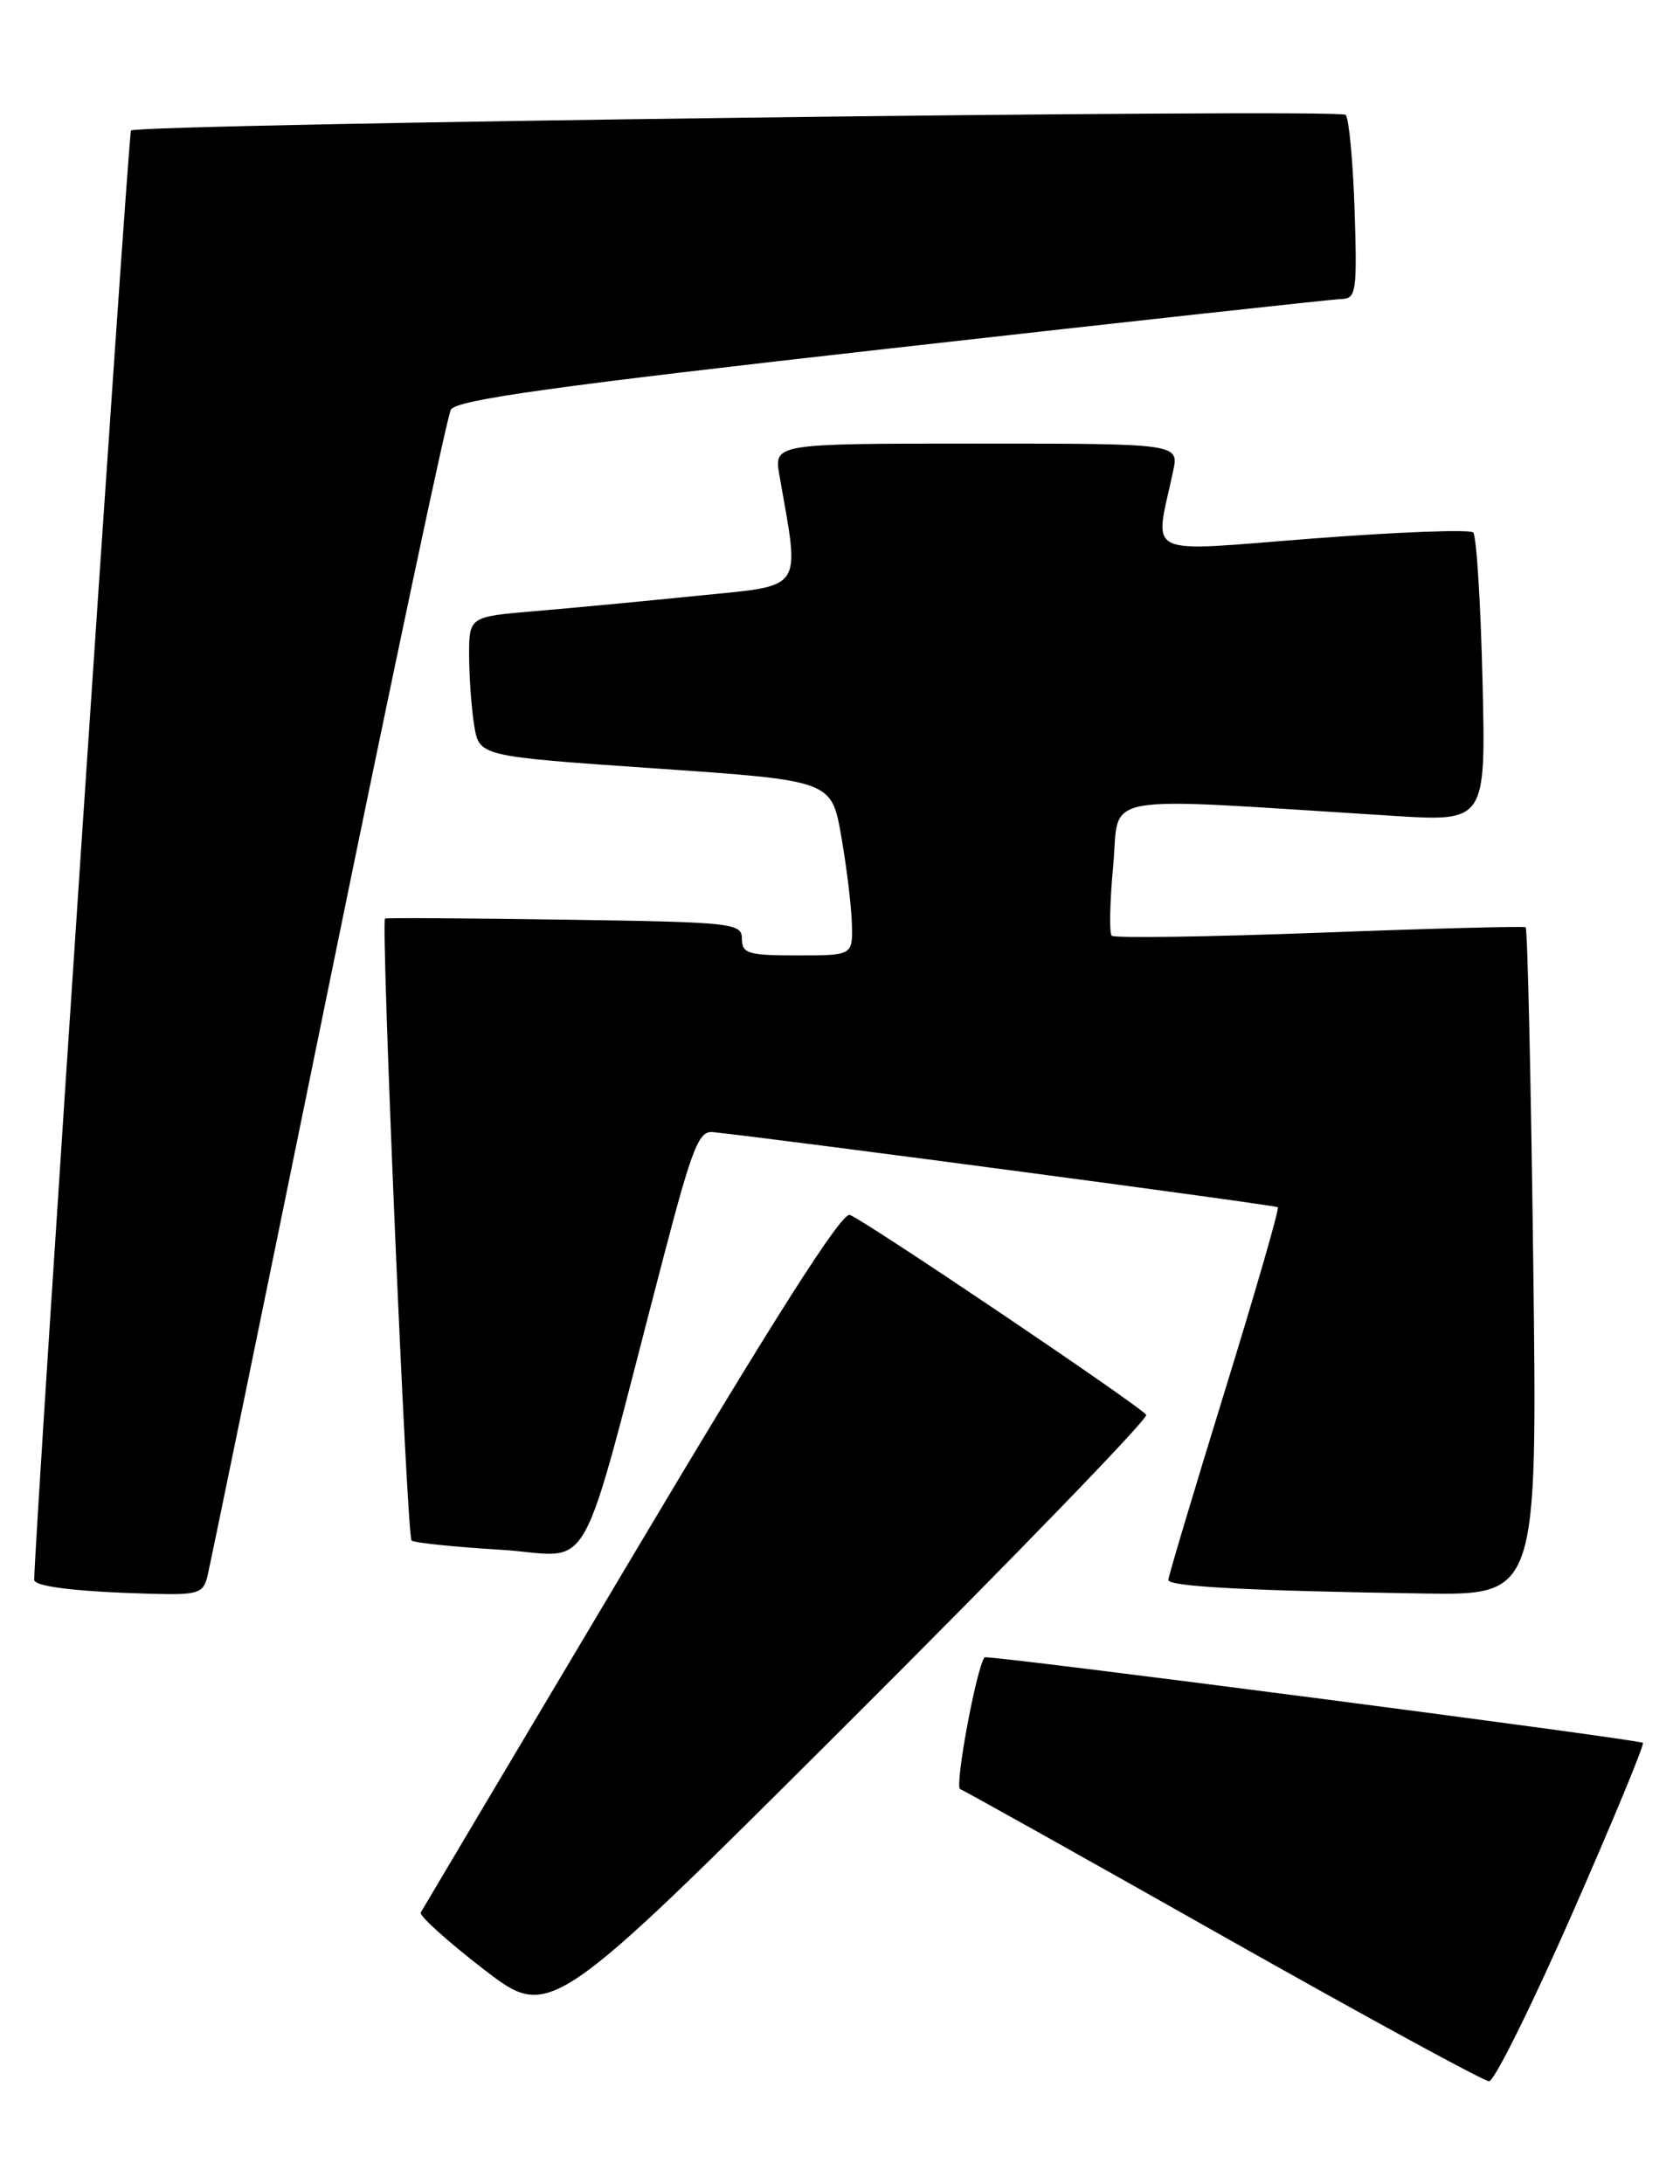 <?xml version="1.0" encoding="UTF-8" standalone="no"?>
<!DOCTYPE svg PUBLIC "-//W3C//DTD SVG 1.1//EN" "http://www.w3.org/Graphics/SVG/1.1/DTD/svg11.dtd" >
<svg xmlns="http://www.w3.org/2000/svg" xmlns:xlink="http://www.w3.org/1999/xlink" version="1.1" viewBox="0 0 197 256">
 <g >
 <path fill="currentColor"
d=" M 184.36 224.33 C 189.11 213.52 192.84 204.51 192.65 204.31 C 192.23 203.90 115.69 193.95 115.45 194.28 C 114.48 195.56 111.91 209.48 112.59 209.73 C 113.09 209.92 127.00 217.69 143.50 227.02 C 160.00 236.34 174.00 243.97 174.61 243.98 C 175.22 243.99 179.60 235.15 184.36 224.33 Z  M 134.41 165.86 C 133.83 164.91 101.56 143.15 99.66 142.42 C 98.71 142.06 90.87 154.37 74.01 182.70 C 60.65 205.14 49.55 223.81 49.34 224.19 C 49.13 224.56 52.46 227.57 56.73 230.86 C 64.50 236.84 64.50 236.84 99.69 201.73 C 119.05 182.42 134.67 166.28 134.41 165.86 Z  M 24.33 184.75 C 24.63 183.51 31.00 152.57 38.47 116.00 C 45.94 79.42 52.42 48.83 52.87 48.02 C 53.51 46.87 65.00 45.27 104.60 40.82 C 132.59 37.67 156.33 35.07 157.34 35.05 C 159.03 35.00 159.15 34.14 158.84 24.58 C 158.65 18.85 158.18 13.84 157.79 13.46 C 157.04 12.70 16.14 14.53 15.36 15.30 C 15.04 15.63 4.14 178.73 4.01 185.19 C 4.00 185.99 8.98 186.59 17.64 186.83 C 23.25 186.99 23.83 186.80 24.33 184.75 Z  M 179.79 147.98 C 179.52 126.53 179.12 108.85 178.90 108.70 C 178.68 108.56 167.79 108.84 154.70 109.34 C 141.62 109.83 130.66 109.99 130.36 109.69 C 130.06 109.39 130.14 105.67 130.54 101.43 C 131.35 92.81 127.91 93.42 163.37 95.64 C 174.24 96.32 174.24 96.32 173.84 79.71 C 173.62 70.58 173.13 62.80 172.75 62.42 C 172.37 62.04 163.91 62.36 153.94 63.13 C 133.69 64.69 135.38 65.51 137.56 55.25 C 138.25 52.00 138.25 52.00 114.49 52.00 C 90.74 52.00 90.74 52.00 91.40 55.75 C 93.81 69.49 94.44 68.56 81.87 69.83 C 75.62 70.47 67.01 71.28 62.75 71.64 C 55.00 72.29 55.00 72.29 55.01 76.90 C 55.02 79.43 55.29 83.11 55.61 85.08 C 56.21 88.66 56.21 88.66 76.85 90.08 C 97.50 91.50 97.50 91.50 98.64 98.00 C 99.27 101.58 99.83 106.19 99.89 108.25 C 100.00 112.00 100.00 112.00 93.50 112.00 C 87.73 112.00 87.00 111.78 87.00 110.06 C 87.00 108.21 86.02 108.10 66.25 107.81 C 54.84 107.64 45.34 107.58 45.15 107.68 C 44.64 107.95 47.70 180.04 48.26 180.59 C 48.52 180.85 53.22 181.34 58.70 181.67 C 69.92 182.36 67.52 186.69 77.90 147.00 C 81.18 134.48 81.96 132.53 83.60 132.71 C 93.17 133.76 149.58 141.27 149.84 141.52 C 150.03 141.70 147.21 151.44 143.59 163.17 C 139.97 174.90 137.00 184.82 137.00 185.21 C 137.00 185.99 146.34 186.48 166.89 186.80 C 180.28 187.00 180.28 187.00 179.79 147.98 Z "/>
</g>
</svg>